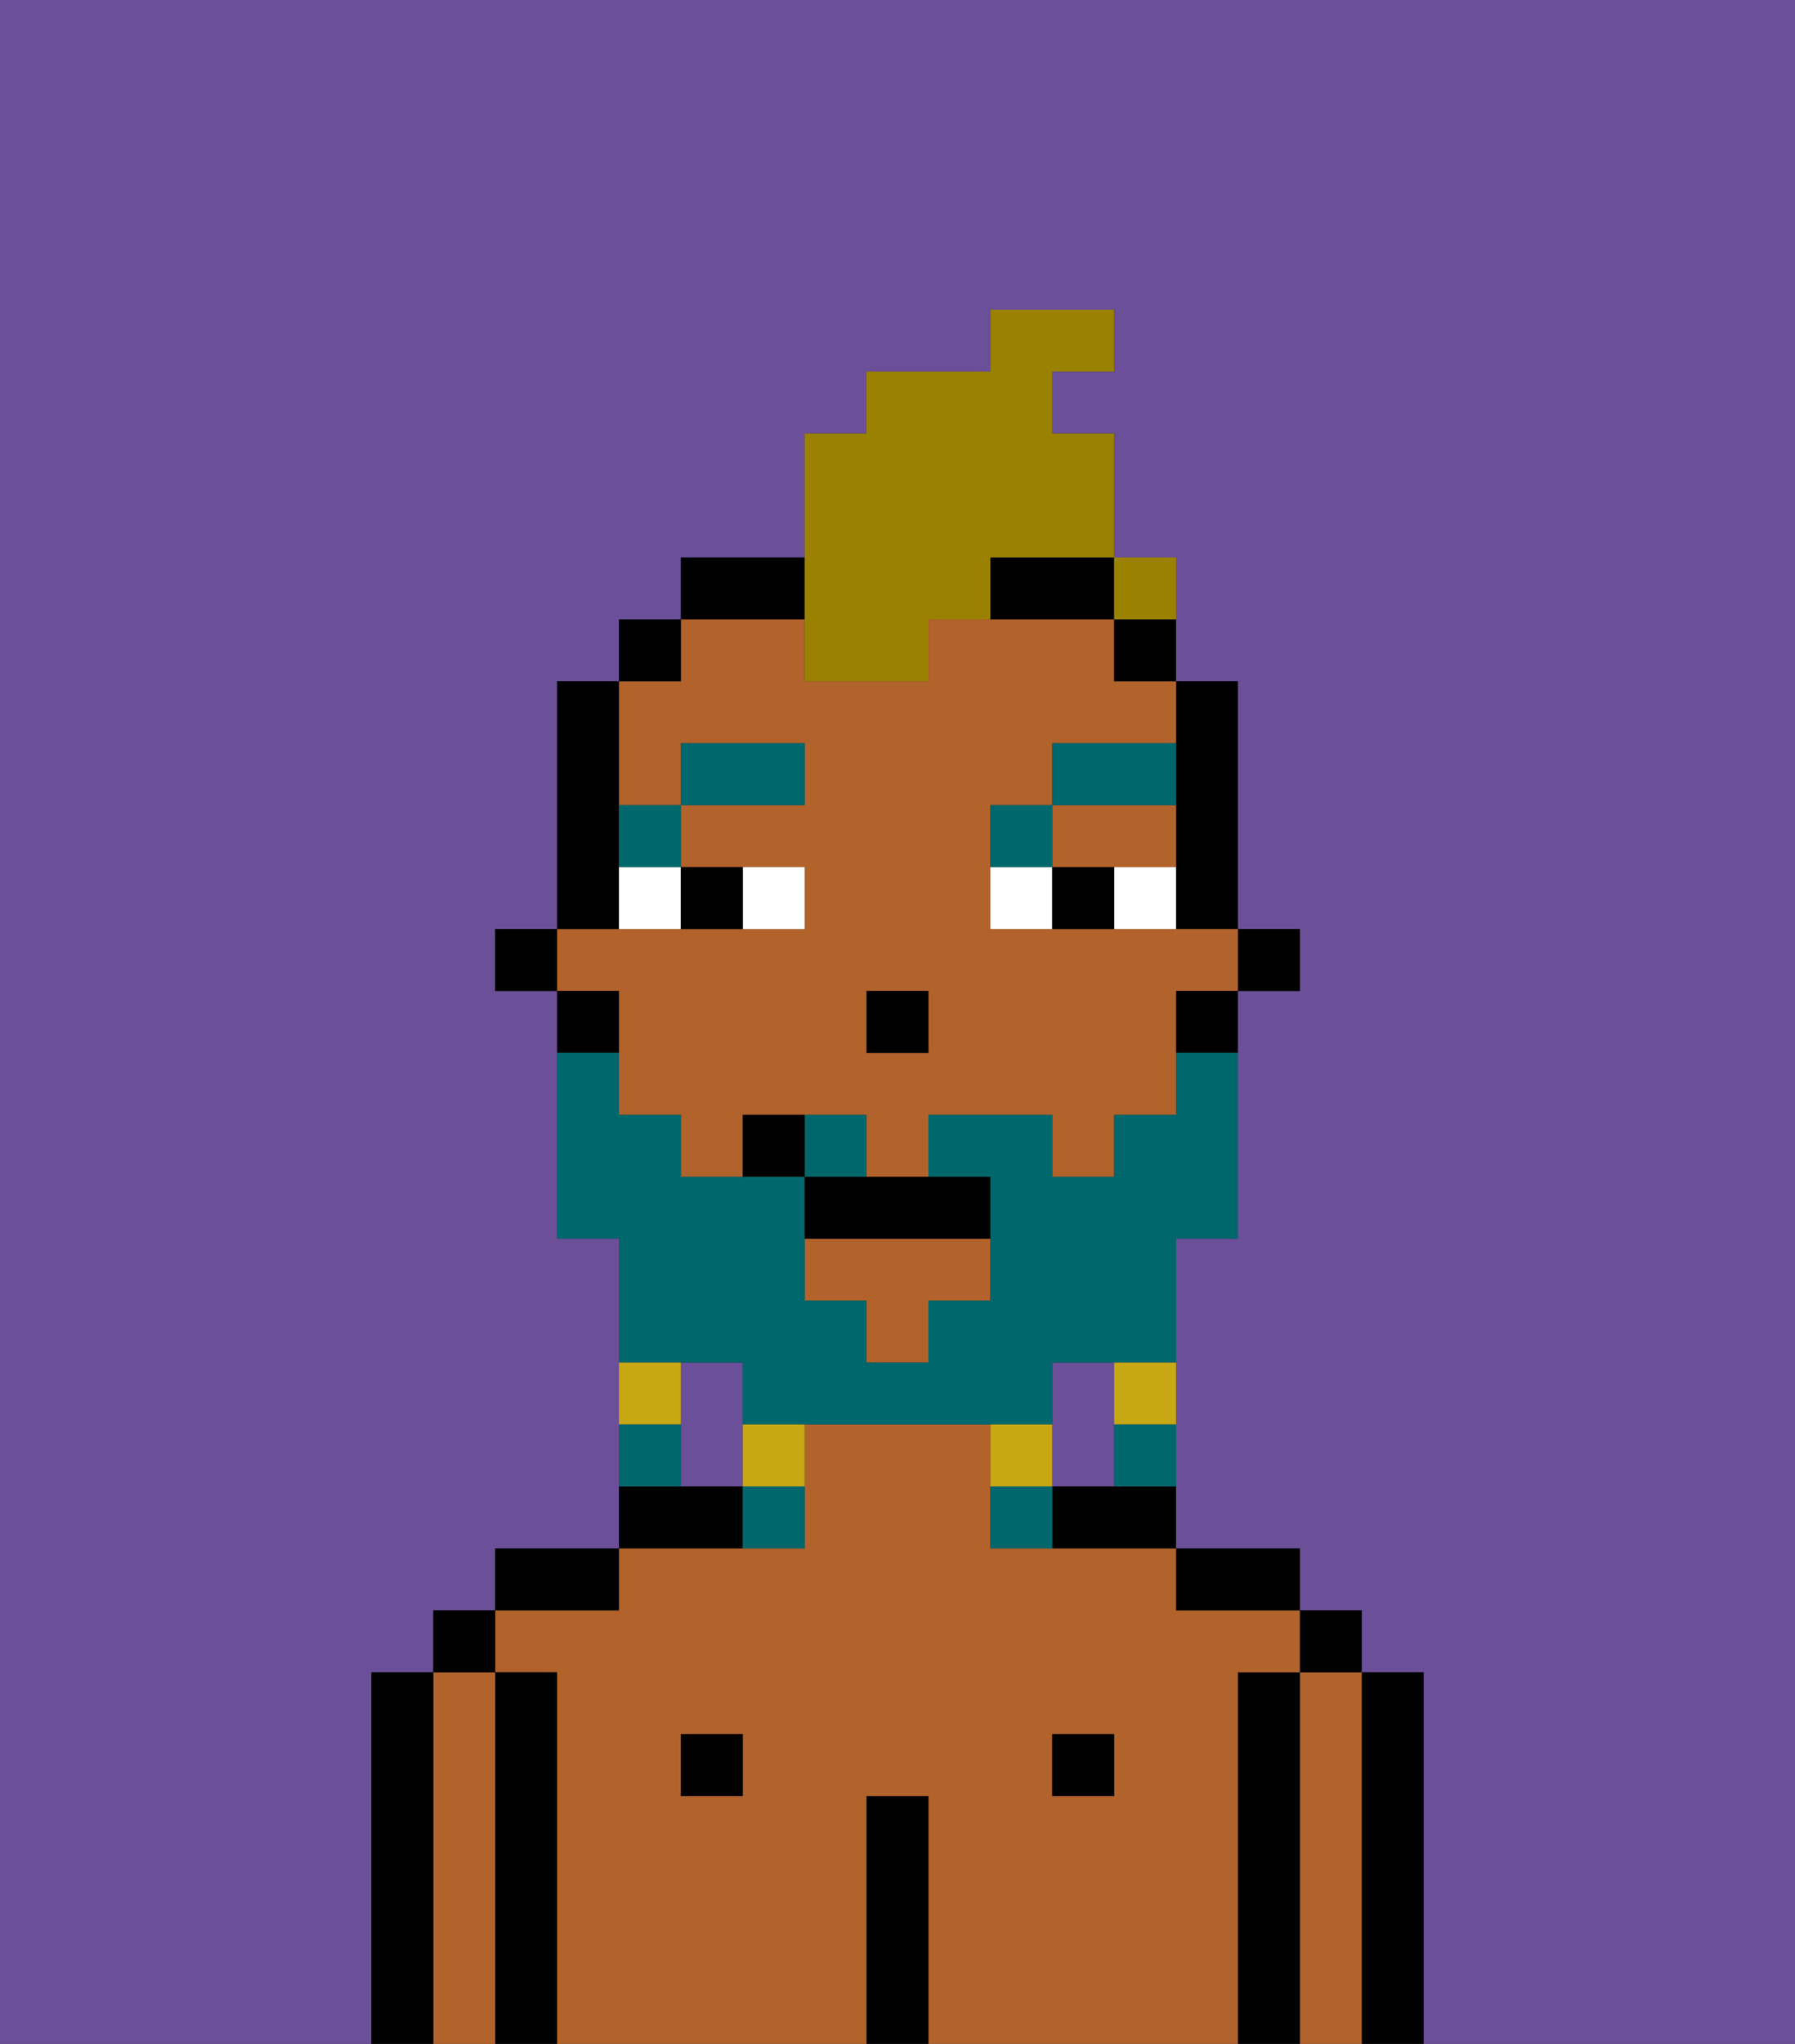 <svg xmlns="http://www.w3.org/2000/svg" viewBox="0 0 29 33"><rect x="0" y="0" width="29" height="33" fill="#333333" stroke="none"/><defs><style>polygon,rect,path{shape-rendering:crispedges;}.ib288-1{fill:#6b4f99;}.ib288-2{fill:#000000;}.ib288-3{fill:#b2622b;}.ib288-4{fill:#ffffff;}.ib288-5{fill:#00686d;}.ib288-6{fill:#00686d;}.ib288-7{fill:#c8a715;}.ib288-8{fill:#9b8100;}</style></defs><path class="ib288-1" d="M12,22H11v2h1V22Z"/><path class="ib288-1" d="M0,33H6V27H7V26H8V25h2V20H9V16H8V15H9V11h1V10h1V9h2V7h1V6h2V5h2V6H17V7h1v3h1v1h1v4h1v1H20v4H19v5h2v1h1v1h1v6h6V0H0Z"/><path class="ib288-1" d="M18,24V22H17v2Z"/><path class="ib288-2" d="M23,27H22v6h1V27Z"/><path class="ib288-3" d="M22,27H21v6h1V27Z"/><rect class="ib288-2" x="21" y="26" width="1" height="1"/><path class="ib288-2" d="M21,27H20v6h1V27Z"/><path class="ib288-3" d="M20,27h1V26H19V25H16V23H13v2H10v1H8v1H9v6h5V29h1v4h5V27Zm-8,2H11V28h1Zm6,0H17V28h1Z"/><path class="ib288-2" d="M20,26h1V25H19v1Z"/><rect class="ib288-2" x="17" y="28" width="1" height="1"/><path class="ib288-2" d="M17,24v1h2V24H17Z"/><path class="ib288-2" d="M15,29H14v4h1V29Z"/><rect class="ib288-2" x="11" y="28" width="1" height="1"/><path class="ib288-2" d="M12,24H10v1h2Z"/><path class="ib288-2" d="M10,25H8v1h2Z"/><path class="ib288-2" d="M9,27H8v6H9V27Z"/><path class="ib288-3" d="M8,27H7v6H8V27Z"/><rect class="ib288-2" x="7" y="26" width="1" height="1"/><path class="ib288-2" d="M7,27H6v6H7V27Z"/><rect class="ib288-2" x="20" y="15" width="1" height="1"/><path class="ib288-2" d="M19,13v2h1V11H19v2Z"/><path class="ib288-3" d="M18,14h1V13H17v1Z"/><polygon class="ib288-3" points="13 21 14 21 14 22 15 22 15 21 16 21 16 20 13 20 13 21"/><path class="ib288-3" d="M10,17v1h1v1h1V18h2v1h1V18h2v1h1V18h1V16h1V15H16V13h1V12h2V11H18V10H15v1H13V10H11v1H10v2h1V12h2v1H11v1h2v1H9v1h1Zm4-1h1v1H14Z"/><path class="ib288-2" d="M19,17h1V16H19Z"/><rect class="ib288-2" x="18" y="10" width="1" height="1"/><path class="ib288-2" d="M13,9H11v1h2Z"/><path class="ib288-2" d="M16,10h2V9H16Z"/><rect class="ib288-2" x="10" y="10" width="1" height="1"/><path class="ib288-2" d="M10,14V11H9v4h1Z"/><path class="ib288-2" d="M10,16H9v1h1Z"/><rect class="ib288-2" x="8" y="15" width="1" height="1"/><rect class="ib288-2" x="14" y="16" width="1" height="1"/><path class="ib288-4" d="M13,15V14H12v1Z"/><path class="ib288-4" d="M10,15h1V14H10Z"/><path class="ib288-4" d="M18,14v1h1V14Z"/><path class="ib288-4" d="M16,14v1h1V14Z"/><path class="ib288-2" d="M12,15V14H11v1Z"/><path class="ib288-2" d="M17,14v1h1V14Z"/><path class="ib288-5" d="M11,14V13H10v1Z"/><rect class="ib288-5" x="11" y="12" width="2" height="1"/><path class="ib288-5" d="M17,13H16v1h1Z"/><path class="ib288-5" d="M19,12H17v1h2Z"/><path class="ib288-6" d="M12,22v1h5V22h2V20h1V17H19v1H18v1H17V18H15v1h1v2H15v1H14V21H13V19H11V18H10V17H9v3h1v2h2Z"/><path class="ib288-6" d="M14,18H13v1h1Z"/><path class="ib288-7" d="M18,23h1V22H18Z"/><path class="ib288-6" d="M18,24h1V23H18Z"/><path class="ib288-7" d="M17,23H16v1h1Z"/><path class="ib288-6" d="M16,24v1h1V24Z"/><path class="ib288-7" d="M12,24h1V23H12Z"/><path class="ib288-6" d="M12,25h1V24H12Z"/><path class="ib288-7" d="M11,22H10v1h1Z"/><path class="ib288-6" d="M11,23H10v1h1Z"/><path class="ib288-2" d="M13,19v1h3V19H13Z"/><path class="ib288-2" d="M12,18v1h1V18Z"/><path class="ib288-8" d="M13,11h2V10h1V9h2V7H17V6h1V5H16V6H14V7H13v4Z"/><rect class="ib288-8" x="18" y="9" width="1" height="1"></rect></svg>